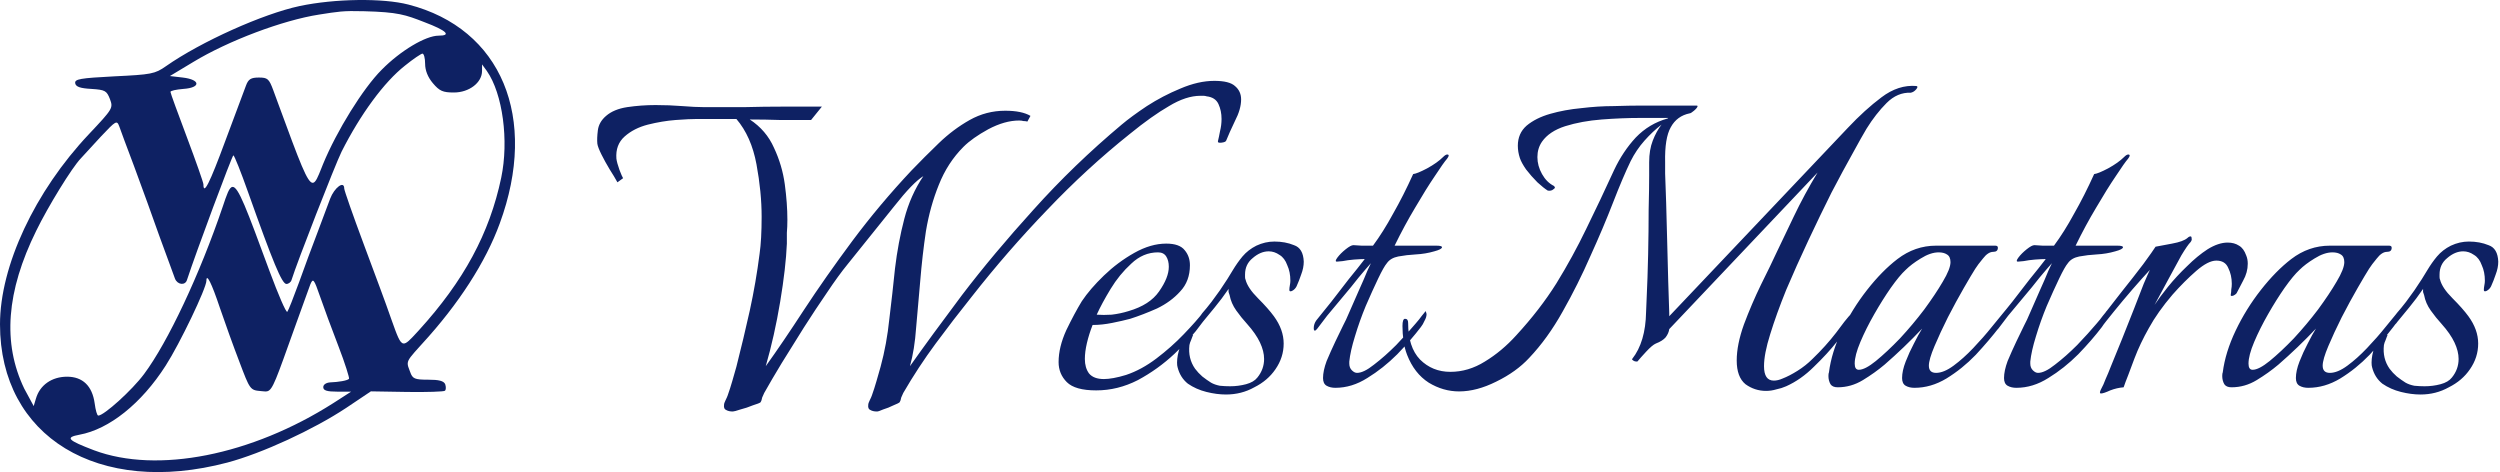 <svg width="233" height="44" viewBox="0 0 233 44" fill="none" xmlns="http://www.w3.org/2000/svg">
<path fill-rule="evenodd" clip-rule="evenodd" d="M38.057 0.424C46.741 2.655 50.203 10.963 46.574 20.833C45.261 24.43 42.748 28.333 39.342 32.041C39.289 32.1 39.237 32.157 39.188 32.212L39.184 32.215C38.327 33.164 38.019 33.504 38 33.86C37.989 34.06 38.069 34.264 38.194 34.584L38.195 34.585C38.205 34.61 38.215 34.636 38.225 34.662C38.448 35.303 38.644 35.387 39.9 35.387C40.906 35.387 41.352 35.498 41.492 35.805C41.576 36.056 41.576 36.335 41.464 36.419C41.38 36.502 39.789 36.558 37.946 36.53L34.567 36.474L32.278 38.008C29.206 40.043 24.432 42.246 21.193 43.11C9.158 46.288 0 40.712 0 30.229C0 24.792 3.239 17.85 8.293 12.497C10.527 10.127 10.555 10.071 10.247 9.235C9.94 8.454 9.801 8.37 8.516 8.287C7.483 8.231 7.064 8.092 7.008 7.757C6.953 7.367 7.455 7.283 10.638 7.116C14.101 6.949 14.436 6.893 15.469 6.168C18.735 3.882 24.515 1.289 27.922 0.564C31.217 -0.133 35.684 -0.189 38.057 0.424ZM18.01 5.778C21.276 3.798 26.364 1.882 29.737 1.359C31.517 1.083 31.943 0.99 33.925 1.046C37.108 1.129 37.778 1.372 39.565 2.069C41.631 2.85 42.106 3.324 40.878 3.324C39.677 3.324 37.331 4.718 35.572 6.502C33.841 8.231 31.384 12.19 30.1 15.313C30.049 15.438 30.001 15.559 29.956 15.674C29.636 16.48 29.424 17.014 29.164 17.038C28.658 17.087 27.967 15.207 25.931 9.667C25.783 9.263 25.628 8.841 25.465 8.398C25.074 7.339 24.934 7.227 24.125 7.227C23.398 7.227 23.147 7.367 22.924 7.98C22.756 8.426 21.891 10.74 20.997 13.138C19.545 17.069 18.959 18.24 18.959 17.181C18.959 17.014 18.261 15.034 17.423 12.803C16.586 10.573 15.887 8.677 15.887 8.566C15.887 8.454 16.418 8.343 17.088 8.287C18.735 8.175 18.708 7.423 17.032 7.227L15.832 7.088L18.01 5.778ZM37.75 6.112C35.796 7.646 33.59 10.657 31.831 14.142C31.217 15.396 27.698 24.402 27.168 26.103C27.112 26.298 26.889 26.465 26.693 26.465C26.274 26.465 25.437 24.43 23.119 17.906C22.449 16.01 21.835 14.476 21.751 14.476C21.639 14.476 18.261 23.538 17.423 26.103C17.256 26.632 16.53 26.549 16.306 25.963C16.268 25.849 16.109 25.418 15.88 24.8L15.88 24.799C15.607 24.059 15.235 23.053 14.854 22.004C14.239 20.236 13.269 17.596 12.639 15.882L12.481 15.452C11.839 13.752 11.225 12.107 11.113 11.772C10.889 11.186 10.806 11.242 9.41 12.72C8.945 13.231 8.472 13.743 8.11 14.134C7.841 14.424 7.634 14.648 7.539 14.755C6.701 15.62 4.467 19.272 3.379 21.502C0.586 27.162 0.223 31.986 2.262 36.223L3.141 37.848L3.351 37.144C3.714 35.889 4.83 35.108 6.254 35.108C7.706 35.108 8.6 35.972 8.823 37.59C8.907 38.231 9.047 38.733 9.158 38.733C9.689 38.733 12.313 36.363 13.43 34.857C15.636 31.902 18.624 25.573 20.774 19.216C21.133 18.142 21.363 17.451 21.664 17.419C22.206 17.362 22.974 19.448 25.13 25.294C25.939 27.469 26.665 29.17 26.777 29.058C26.889 28.919 27.363 27.692 27.866 26.326C28.369 24.932 29.122 22.869 29.569 21.725C29.802 21.09 30.078 20.361 30.315 19.732C30.505 19.23 30.671 18.792 30.77 18.519C31.161 17.488 32.082 16.791 32.082 17.571C32.082 17.738 32.892 20.053 33.869 22.673L33.961 22.921C34.917 25.484 36.004 28.397 36.382 29.504C36.425 29.625 36.467 29.741 36.506 29.852C37.022 31.299 37.257 31.957 37.59 32.011C37.867 32.056 38.214 31.68 38.849 30.989C38.908 30.924 38.97 30.857 39.035 30.787C43.223 26.186 45.624 21.753 46.713 16.567C47.439 13.11 46.853 8.733 45.373 6.614L44.926 6.001V6.614C44.926 7.701 43.726 8.621 42.302 8.621C41.269 8.621 40.961 8.482 40.347 7.757C39.872 7.199 39.621 6.558 39.621 5.945C39.621 5.415 39.509 4.997 39.37 4.997C39.258 4.997 38.504 5.499 37.75 6.112ZM15.441 34.077C16.753 32.041 19.238 26.855 19.238 26.159C19.238 25.434 19.713 26.354 20.495 28.696C20.941 30.006 21.751 32.264 22.309 33.714C23.287 36.307 23.315 36.363 24.292 36.447C24.559 36.467 24.747 36.509 24.913 36.466C25.424 36.334 25.725 35.392 27.475 30.508C27.805 29.601 28.129 28.702 28.388 27.979C28.656 27.234 28.856 26.677 28.927 26.493C29.178 25.907 29.262 25.991 29.82 27.608C30.156 28.584 30.937 30.703 31.552 32.292C32.166 33.882 32.585 35.248 32.529 35.303C32.389 35.471 31.552 35.61 30.77 35.638C30.407 35.666 30.128 35.833 30.128 36.084C30.128 36.391 30.463 36.502 31.44 36.502H32.724L31.077 37.562C23.426 42.441 14.659 44.169 8.767 41.967C6.282 41.019 6.059 40.768 7.399 40.517C10.164 40.015 13.179 37.617 15.441 34.077Z" fill="#0E2163"/>
<path d="M68.296 38.352C68.04 38.352 67.832 38.304 67.672 38.208C67.512 38.144 67.448 37.984 67.48 37.728C67.48 37.632 67.528 37.488 67.624 37.296C67.72 37.104 67.784 36.96 67.816 36.864C67.976 36.416 68.12 35.968 68.248 35.52C68.376 35.04 68.504 34.592 68.632 34.176C69.08 32.416 69.496 30.672 69.88 28.944C70.264 27.184 70.568 25.424 70.792 23.664C70.856 23.216 70.904 22.704 70.936 22.128C70.968 21.52 70.984 20.88 70.984 20.208C70.984 18.672 70.824 17.04 70.504 15.312C70.184 13.584 69.56 12.176 68.632 11.088H64.984C64.504 11.088 63.832 11.12 62.968 11.184C62.136 11.248 61.272 11.392 60.376 11.616C59.512 11.84 58.792 12.208 58.216 12.72C57.64 13.232 57.384 13.92 57.448 14.784C57.48 15.04 57.576 15.392 57.736 15.84C57.896 16.256 58.008 16.512 58.072 16.608L57.544 16.992C57.352 16.64 57.112 16.24 56.824 15.792C56.536 15.312 56.28 14.848 56.056 14.4C55.832 13.952 55.704 13.616 55.672 13.392C55.64 13.072 55.656 12.656 55.72 12.144C55.784 11.632 56.04 11.184 56.488 10.8C56.968 10.384 57.624 10.112 58.456 9.984C59.32 9.856 60.2 9.792 61.096 9.792C61.96 9.792 62.792 9.824 63.592 9.888C64.392 9.952 65.048 9.984 65.56 9.984C65.56 9.984 65.928 9.984 66.664 9.984C67.4 9.984 68.328 9.984 69.448 9.984C70.6 9.952 71.816 9.936 73.096 9.936C74.376 9.936 75.544 9.936 76.6 9.936L75.592 11.184C74.632 11.184 73.672 11.184 72.712 11.184C71.784 11.152 70.84 11.136 69.88 11.136C70.904 11.808 71.656 12.688 72.136 13.776C72.648 14.864 72.984 16 73.144 17.184C73.304 18.368 73.384 19.472 73.384 20.496C73.384 20.912 73.368 21.312 73.336 21.696C73.336 22.08 73.336 22.416 73.336 22.704C73.272 24.208 73.064 26.016 72.712 28.128C72.36 30.24 71.912 32.24 71.368 34.128C72.424 32.656 73.608 30.912 74.92 28.896C76.264 26.848 77.768 24.704 79.432 22.464C81.128 20.192 82.968 18 84.952 15.888C85.752 15.056 86.6 14.208 87.496 13.344C88.392 12.48 89.352 11.76 90.376 11.184C91.4 10.608 92.504 10.32 93.688 10.32C94.712 10.32 95.496 10.48 96.04 10.8L95.752 11.328C95.624 11.296 95.496 11.28 95.368 11.28C95.272 11.248 95.144 11.232 94.984 11.232C94.088 11.232 93.128 11.504 92.104 12.048C91.112 12.592 90.344 13.136 89.8 13.68C88.808 14.672 88.04 15.856 87.496 17.232C86.952 18.576 86.552 20.016 86.296 21.552C86.072 23.056 85.896 24.592 85.768 26.16C85.64 27.696 85.512 29.152 85.384 30.528C85.288 31.904 85.096 33.104 84.808 34.128C86.12 32.272 87.736 30.064 89.656 27.504C91.608 24.944 93.832 22.288 96.328 19.536C98.824 16.752 101.56 14.112 104.536 11.616C105.144 11.104 105.928 10.528 106.888 9.888C107.88 9.248 108.92 8.704 110.008 8.256C111.128 7.776 112.184 7.536 113.176 7.536C114.104 7.536 114.744 7.696 115.096 8.016C115.48 8.336 115.672 8.752 115.672 9.264C115.672 9.872 115.48 10.544 115.096 11.28C114.744 12.016 114.472 12.624 114.28 13.104C114.248 13.2 114.104 13.264 113.848 13.296C113.592 13.328 113.48 13.28 113.512 13.152C113.576 12.896 113.64 12.592 113.704 12.24C113.8 11.856 113.848 11.472 113.848 11.088C113.848 10.576 113.752 10.112 113.56 9.696C113.368 9.28 113 9.04 112.456 8.976C112.36 8.944 112.264 8.928 112.168 8.928C112.072 8.928 111.976 8.928 111.88 8.928C110.984 8.928 110.008 9.248 108.952 9.888C107.896 10.496 106.68 11.36 105.304 12.48C102.616 14.624 100.04 16.992 97.576 19.584C95.112 22.144 92.776 24.832 90.568 27.648C89.416 29.088 88.296 30.544 87.208 32.016C86.12 33.488 85.112 35.024 84.184 36.624C84.12 36.752 84.056 36.896 83.992 37.056C83.96 37.248 83.912 37.392 83.848 37.488C83.784 37.552 83.592 37.648 83.272 37.776C82.952 37.936 82.632 38.064 82.312 38.16C82.024 38.288 81.832 38.352 81.736 38.352C81.48 38.352 81.272 38.304 81.112 38.208C80.952 38.144 80.888 37.984 80.92 37.728C80.92 37.632 80.968 37.488 81.064 37.296C81.16 37.104 81.224 36.96 81.256 36.864C81.416 36.416 81.56 35.968 81.688 35.52C81.816 35.04 81.944 34.592 82.072 34.176C82.456 32.768 82.728 31.28 82.888 29.712C83.08 28.144 83.256 26.576 83.416 25.008C83.608 23.408 83.896 21.872 84.28 20.4C84.664 18.928 85.256 17.6 86.056 16.416C85.416 16.8 84.504 17.744 83.32 19.248C82.136 20.72 80.696 22.512 79 24.624C78.424 25.328 77.784 26.208 77.08 27.264C76.376 28.288 75.656 29.376 74.92 30.528C74.216 31.648 73.528 32.752 72.856 33.84C72.216 34.896 71.672 35.824 71.224 36.624C71.16 36.752 71.096 36.896 71.032 37.056C71 37.248 70.952 37.392 70.888 37.488C70.824 37.552 70.584 37.648 70.168 37.776C69.784 37.936 69.4 38.064 69.016 38.16C68.632 38.288 68.392 38.352 68.296 38.352ZM102.165 36.384C100.853 36.384 99.941 36.128 99.429 35.616C98.917 35.104 98.661 34.48 98.661 33.744C98.661 32.816 98.901 31.824 99.381 30.768C99.893 29.712 100.373 28.816 100.821 28.08C101.333 27.312 102.021 26.512 102.885 25.68C103.749 24.848 104.693 24.144 105.717 23.568C106.741 22.992 107.733 22.704 108.693 22.704C109.525 22.704 110.101 22.912 110.421 23.328C110.741 23.712 110.901 24.176 110.901 24.72C110.901 25.712 110.597 26.528 109.989 27.168C109.413 27.808 108.693 28.336 107.829 28.752C106.965 29.136 106.133 29.456 105.333 29.712C104.853 29.84 104.293 29.968 103.653 30.096C103.013 30.224 102.405 30.288 101.829 30.288C101.605 30.864 101.429 31.424 101.301 31.968C101.173 32.512 101.109 33.008 101.109 33.456C101.109 34 101.237 34.448 101.493 34.8C101.781 35.152 102.245 35.328 102.885 35.328C103.141 35.328 103.445 35.296 103.797 35.232C104.149 35.168 104.533 35.072 104.949 34.944C105.909 34.624 106.853 34.112 107.781 33.408C108.709 32.704 109.557 31.952 110.325 31.152C111.125 30.32 111.733 29.632 112.149 29.088C112.245 29.184 112.293 29.296 112.293 29.424C112.293 29.584 112.181 29.84 111.957 30.192C111.317 31.088 110.485 32.016 109.461 32.976C108.437 33.936 107.301 34.752 106.053 35.424C104.805 36.064 103.509 36.384 102.165 36.384ZM102.213 29.328C102.629 29.36 103.093 29.36 103.605 29.328C104.149 29.264 104.677 29.152 105.189 28.992C106.501 28.608 107.445 28 108.021 27.168C108.629 26.304 108.933 25.536 108.933 24.864C108.933 24.48 108.853 24.16 108.693 23.904C108.533 23.648 108.277 23.52 107.925 23.52C106.997 23.52 106.165 23.872 105.429 24.576C104.693 25.248 104.053 26.032 103.509 26.928C102.965 27.824 102.533 28.624 102.213 29.328ZM114.262 36.768C113.686 36.768 113.078 36.688 112.438 36.528C111.798 36.368 111.222 36.112 110.71 35.76C110.23 35.376 109.91 34.864 109.75 34.224C109.718 34.128 109.702 33.984 109.702 33.792C109.702 33.344 109.798 32.848 109.99 32.304C110.214 31.76 110.486 31.376 110.806 31.152C110.934 31.088 111.03 31.088 111.094 31.152C111.19 31.216 111.206 31.28 111.142 31.344C111.11 31.44 111.062 31.568 110.998 31.728C110.934 31.856 110.886 32 110.854 32.16C110.758 32.992 110.934 33.728 111.382 34.368C111.574 34.624 111.798 34.864 112.054 35.088C112.342 35.312 112.614 35.504 112.87 35.664C113.094 35.792 113.366 35.888 113.686 35.952C114.006 35.984 114.326 36 114.646 36C115.158 36 115.654 35.936 116.134 35.808C116.614 35.68 116.966 35.472 117.19 35.184C117.606 34.672 117.814 34.096 117.814 33.456C117.814 32.976 117.686 32.464 117.43 31.92C117.174 31.376 116.774 30.8 116.23 30.192C115.878 29.808 115.542 29.392 115.222 28.944C114.902 28.496 114.694 28.016 114.598 27.504C114.566 27.408 114.534 27.312 114.502 27.216C114.502 27.12 114.502 27.024 114.502 26.928C114.086 27.536 113.654 28.112 113.206 28.656C112.79 29.168 112.422 29.616 112.102 30C111.974 30.192 111.862 30.288 111.766 30.288C111.702 30.288 111.67 30.224 111.67 30.096C111.67 29.808 111.798 29.504 112.054 29.184C112.31 28.896 112.598 28.544 112.918 28.128C113.238 27.68 113.494 27.328 113.686 27.072C114.23 26.272 114.63 25.648 114.886 25.2C115.174 24.72 115.478 24.288 115.798 23.904C116.15 23.488 116.582 23.152 117.094 22.896C117.638 22.64 118.198 22.512 118.774 22.512C119.446 22.512 120.054 22.624 120.598 22.848C121.174 23.04 121.478 23.552 121.51 24.384C121.51 24.768 121.43 25.168 121.27 25.584C121.142 25.968 120.998 26.336 120.838 26.688C120.742 26.88 120.598 27.024 120.406 27.12C120.246 27.184 120.166 27.152 120.166 27.024C120.166 26.896 120.182 26.752 120.214 26.592C120.246 26.432 120.262 26.288 120.262 26.16C120.262 25.616 120.166 25.136 119.974 24.72C119.814 24.272 119.574 23.952 119.254 23.76C118.934 23.536 118.598 23.424 118.246 23.424C117.734 23.424 117.238 23.632 116.758 24.048C116.278 24.432 116.038 24.944 116.038 25.584C116.038 25.648 116.038 25.728 116.038 25.824C116.038 25.92 116.054 26 116.086 26.064C116.214 26.576 116.598 27.152 117.238 27.792C117.878 28.432 118.374 28.992 118.726 29.472C119.334 30.304 119.638 31.152 119.638 32.016C119.638 32.88 119.382 33.68 118.87 34.416C118.39 35.12 117.734 35.68 116.902 36.096C116.102 36.544 115.222 36.768 114.262 36.768ZM124.458 36.144C124.138 36.144 123.866 36.08 123.642 35.952C123.418 35.824 123.306 35.584 123.306 35.232C123.306 34.784 123.418 34.256 123.642 33.648C123.898 33.04 124.17 32.432 124.458 31.824C124.746 31.216 124.986 30.72 125.178 30.336C125.338 30.048 125.546 29.6 125.802 28.992C126.09 28.352 126.378 27.696 126.666 27.024C126.986 26.32 127.242 25.728 127.434 25.248C127.658 24.768 127.77 24.528 127.77 24.528C127.482 24.848 127.098 25.296 126.618 25.872C126.17 26.448 125.674 27.056 125.13 27.696C124.618 28.304 124.138 28.88 123.69 29.424C123.274 29.968 122.97 30.368 122.778 30.624C122.682 30.752 122.602 30.816 122.538 30.816C122.474 30.816 122.442 30.736 122.442 30.576C122.442 30.32 122.522 30.08 122.682 29.856C123.066 29.376 123.53 28.8 124.074 28.128C124.618 27.424 125.162 26.72 125.706 26.016C126.282 25.312 126.778 24.688 127.194 24.144C126.938 24.144 126.602 24.16 126.186 24.192C125.802 24.224 125.45 24.272 125.13 24.336C124.81 24.368 124.634 24.384 124.602 24.384C124.442 24.384 124.458 24.256 124.65 24C124.842 23.744 125.098 23.488 125.418 23.232C125.738 22.976 125.978 22.848 126.138 22.848C126.17 22.848 126.426 22.864 126.906 22.896C127.386 22.896 127.738 22.896 127.962 22.896C128.602 22.032 129.226 21.04 129.834 19.92C130.474 18.8 131.098 17.568 131.706 16.224C131.962 16.192 132.394 16.016 133.002 15.696C133.642 15.344 134.138 14.992 134.49 14.64C134.65 14.48 134.778 14.4 134.874 14.4C135.066 14.4 135.066 14.528 134.874 14.784C134.65 15.04 134.266 15.584 133.722 16.416C133.178 17.216 132.57 18.192 131.898 19.344C131.226 20.464 130.586 21.648 129.978 22.896H133.866C134.218 22.896 134.394 22.944 134.394 23.04C134.394 23.168 134.154 23.296 133.674 23.424C133.13 23.584 132.554 23.68 131.946 23.712C131.37 23.744 130.826 23.808 130.314 23.904C129.834 24 129.482 24.208 129.258 24.528C129.066 24.752 128.794 25.232 128.442 25.968C128.09 26.704 127.706 27.552 127.29 28.512C126.906 29.44 126.57 30.384 126.282 31.344C125.994 32.272 125.818 33.056 125.754 33.696V33.888C125.754 34.144 125.834 34.352 125.994 34.512C126.154 34.672 126.314 34.752 126.474 34.752C126.89 34.752 127.418 34.496 128.058 33.984C128.73 33.472 129.418 32.864 130.122 32.16C130.826 31.424 131.434 30.752 131.946 30.144C132.17 29.888 132.362 29.648 132.522 29.424C132.714 29.2 132.826 29.056 132.858 28.992C132.922 29.12 132.954 29.216 132.954 29.28C132.954 29.472 132.89 29.68 132.762 29.904C132.666 30.128 132.554 30.32 132.426 30.48C131.818 31.28 131.082 32.128 130.218 33.024C129.354 33.888 128.426 34.624 127.434 35.232C126.474 35.84 125.482 36.144 124.458 36.144ZM135.99 36.48C134.998 36.48 134.054 36.208 133.158 35.664C132.262 35.088 131.59 34.224 131.142 33.072C130.982 32.656 130.87 32.224 130.806 31.776C130.742 31.296 130.71 30.832 130.71 30.384C130.71 29.936 130.79 29.712 130.95 29.712C131.142 29.712 131.238 29.84 131.238 30.096C131.238 31.6 131.606 32.736 132.342 33.504C133.11 34.272 134.054 34.656 135.174 34.656C136.294 34.656 137.366 34.336 138.39 33.696C139.446 33.056 140.422 32.24 141.318 31.248C142.79 29.648 144.038 28.032 145.062 26.4C146.086 24.736 147.014 23.04 147.846 21.312C148.71 19.552 149.574 17.728 150.438 15.84C150.982 14.688 151.654 13.68 152.454 12.816C153.286 11.952 154.278 11.36 155.43 11.04L155.478 10.992H152.838C151.718 10.992 150.534 11.04 149.286 11.136C148.038 11.232 146.902 11.44 145.878 11.76C144.886 12.08 144.166 12.56 143.718 13.2C143.43 13.616 143.286 14.096 143.286 14.64C143.286 15.184 143.43 15.712 143.718 16.224C144.006 16.736 144.374 17.104 144.822 17.328C144.886 17.392 144.918 17.44 144.918 17.472C144.918 17.536 144.838 17.616 144.678 17.712C144.55 17.776 144.406 17.792 144.246 17.76C143.99 17.6 143.67 17.344 143.286 16.992C142.902 16.608 142.55 16.208 142.23 15.792C141.942 15.376 141.75 15.024 141.654 14.736C141.526 14.352 141.462 13.968 141.462 13.584C141.462 12.816 141.734 12.192 142.278 11.712C142.854 11.232 143.59 10.864 144.486 10.608C145.382 10.352 146.342 10.176 147.366 10.08C148.422 9.952 149.43 9.888 150.39 9.888C151.382 9.856 152.23 9.84 152.934 9.84H158.118C158.182 9.84 158.214 9.856 158.214 9.888C158.214 9.984 158.102 10.128 157.878 10.32C157.686 10.48 157.558 10.56 157.494 10.56C156.694 10.72 156.102 11.152 155.718 11.856C155.334 12.528 155.158 13.616 155.19 15.12C155.19 15.12 155.19 15.472 155.19 16.176C155.222 16.88 155.254 17.792 155.286 18.912C155.318 20.032 155.35 21.232 155.382 22.512C155.414 23.792 155.446 25.024 155.478 26.208C155.51 27.392 155.542 28.384 155.574 29.184V29.472L172.23 11.904C173.286 10.784 174.326 9.84 175.35 9.072C176.406 8.272 177.494 7.92 178.614 8.016C178.646 8.016 178.662 8.032 178.662 8.064C178.694 8.064 178.71 8.064 178.71 8.064C178.71 8.16 178.646 8.272 178.518 8.4C178.39 8.528 178.246 8.608 178.086 8.64C177.254 8.608 176.502 8.928 175.83 9.6C175.158 10.272 174.534 11.072 173.958 12C173.67 12.48 173.238 13.248 172.662 14.304C172.086 15.328 171.43 16.544 170.694 17.952C169.99 19.36 169.27 20.848 168.534 22.416C167.798 23.984 167.11 25.52 166.47 27.024C165.862 28.528 165.366 29.904 164.982 31.152C164.598 32.368 164.406 33.36 164.406 34.128C164.406 35.024 164.71 35.472 165.318 35.472C165.574 35.472 165.846 35.408 166.134 35.28C166.55 35.12 167.014 34.88 167.526 34.56C168.038 34.24 168.502 33.872 168.918 33.456C169.75 32.656 170.486 31.84 171.126 31.008C171.766 30.144 172.15 29.648 172.278 29.52C172.374 29.392 172.454 29.328 172.518 29.328C172.646 29.328 172.71 29.424 172.71 29.616C172.71 29.808 172.646 29.984 172.518 30.144C172.262 30.464 171.83 31.024 171.222 31.824C170.614 32.592 169.894 33.376 169.062 34.176C168.262 34.976 167.398 35.584 166.47 36C166.182 36.128 165.878 36.224 165.558 36.288C165.238 36.384 164.918 36.432 164.598 36.432C163.894 36.432 163.254 36.224 162.678 35.808C162.134 35.36 161.862 34.624 161.862 33.6C161.862 32.608 162.086 31.488 162.534 30.24C163.014 28.96 163.542 27.728 164.118 26.544C164.726 25.328 165.222 24.304 165.606 23.472C166.022 22.608 166.55 21.504 167.19 20.16C167.83 18.816 168.566 17.456 169.398 16.08L155.574 30.672C155.542 30.928 155.43 31.184 155.238 31.44C155.046 31.664 154.742 31.856 154.326 32.016C154.102 32.112 153.798 32.368 153.414 32.784C153.03 33.2 152.774 33.488 152.646 33.648C152.646 33.68 152.598 33.696 152.502 33.696C152.406 33.696 152.31 33.664 152.214 33.6C152.118 33.536 152.086 33.488 152.118 33.456C152.95 32.4 153.382 30.944 153.414 29.088L153.462 27.936C153.526 26.592 153.574 25.184 153.606 23.712C153.638 22.208 153.654 20.816 153.654 19.536C153.686 18.224 153.702 17.168 153.702 16.368C153.702 15.536 153.702 15.12 153.702 15.12C153.702 14.352 153.814 13.68 154.038 13.104C154.262 12.528 154.534 12.032 154.854 11.616C154.31 12.032 153.782 12.528 153.27 13.104C152.758 13.68 152.326 14.32 151.974 15.024C151.494 16.016 150.95 17.296 150.342 18.864C149.734 20.432 149.03 22.096 148.23 23.856C147.462 25.616 146.598 27.344 145.638 29.04C144.71 30.704 143.67 32.144 142.518 33.36C141.718 34.224 140.694 34.96 139.446 35.568C138.23 36.176 137.078 36.48 135.99 36.48ZM178.426 36.144C178.106 36.144 177.834 36.08 177.61 35.952C177.386 35.824 177.274 35.584 177.274 35.232C177.274 34.784 177.386 34.272 177.61 33.696C177.834 33.12 178.09 32.56 178.378 32.016C178.666 31.44 178.922 30.976 179.146 30.624C178.026 31.808 176.858 32.928 175.642 33.984C175.034 34.496 174.362 34.976 173.626 35.424C172.89 35.872 172.106 36.096 171.274 36.096C170.954 36.096 170.73 36 170.602 35.808C170.474 35.584 170.41 35.328 170.41 35.04C170.41 34.88 170.426 34.768 170.458 34.704C170.618 33.456 171.018 32.16 171.658 30.816C172.298 29.472 173.082 28.208 174.01 27.024C174.938 25.84 175.882 24.88 176.842 24.144C177.93 23.312 179.13 22.896 180.442 22.896H185.962C186.122 22.896 186.202 22.96 186.202 23.088C186.202 23.344 186.058 23.472 185.77 23.472C185.45 23.472 185.13 23.68 184.81 24.096C184.49 24.48 184.25 24.8 184.09 25.056C183.866 25.408 183.514 26 183.034 26.832C182.554 27.664 182.058 28.576 181.546 29.568C181.066 30.528 180.65 31.424 180.298 32.256C179.946 33.088 179.77 33.696 179.77 34.08C179.77 34.528 179.994 34.752 180.442 34.752C180.922 34.752 181.466 34.528 182.074 34.08C182.682 33.632 183.29 33.088 183.898 32.448C184.538 31.776 185.114 31.12 185.626 30.48C186.17 29.808 186.602 29.28 186.922 28.896C187.114 29.088 187.098 29.36 186.874 29.712C186.682 30.032 186.506 30.288 186.346 30.48C185.706 31.312 184.97 32.176 184.138 33.072C183.306 33.936 182.394 34.672 181.402 35.28C180.442 35.856 179.45 36.144 178.426 36.144ZM173.242 34.464C173.626 34.464 174.154 34.192 174.826 33.648C175.53 33.072 176.282 32.368 177.082 31.536C177.882 30.672 178.634 29.776 179.338 28.848C180.042 27.888 180.618 27.024 181.066 26.256C181.546 25.456 181.786 24.848 181.786 24.432C181.786 24.08 181.674 23.84 181.45 23.712C181.258 23.584 181.002 23.52 180.682 23.52C180.17 23.52 179.61 23.712 179.002 24.096C178.426 24.448 177.962 24.8 177.61 25.152C177.226 25.504 176.762 26.064 176.218 26.832C175.706 27.568 175.194 28.384 174.682 29.28C174.17 30.176 173.738 31.04 173.386 31.872C173.034 32.704 172.858 33.376 172.858 33.888C172.858 34.272 172.986 34.464 173.242 34.464ZM187.927 36.144C187.607 36.144 187.335 36.08 187.111 35.952C186.887 35.824 186.775 35.584 186.775 35.232C186.775 34.784 186.887 34.256 187.111 33.648C187.367 33.04 187.639 32.432 187.927 31.824C188.215 31.216 188.455 30.72 188.647 30.336C188.807 30.048 189.015 29.6 189.271 28.992C189.559 28.352 189.847 27.696 190.135 27.024C190.455 26.32 190.711 25.728 190.903 25.248C191.127 24.768 191.239 24.528 191.239 24.528C190.951 24.848 190.567 25.296 190.087 25.872C189.639 26.448 189.143 27.056 188.599 27.696C188.087 28.304 187.607 28.88 187.159 29.424C186.743 29.968 186.439 30.368 186.247 30.624C186.151 30.752 186.071 30.816 186.007 30.816C185.943 30.816 185.911 30.736 185.911 30.576C185.911 30.32 185.991 30.08 186.151 29.856C186.535 29.376 186.999 28.8 187.543 28.128C188.087 27.424 188.631 26.72 189.175 26.016C189.751 25.312 190.247 24.688 190.663 24.144C190.407 24.144 190.071 24.16 189.655 24.192C189.271 24.224 188.919 24.272 188.599 24.336C188.279 24.368 188.103 24.384 188.071 24.384C187.911 24.384 187.927 24.256 188.119 24C188.311 23.744 188.567 23.488 188.887 23.232C189.207 22.976 189.447 22.848 189.607 22.848C189.639 22.848 189.895 22.864 190.375 22.896C190.855 22.896 191.207 22.896 191.431 22.896C192.071 22.032 192.695 21.04 193.303 19.92C193.943 18.8 194.567 17.568 195.175 16.224C195.431 16.192 195.863 16.016 196.471 15.696C197.111 15.344 197.607 14.992 197.959 14.64C198.119 14.48 198.247 14.4 198.343 14.4C198.535 14.4 198.535 14.528 198.343 14.784C198.119 15.04 197.735 15.584 197.191 16.416C196.647 17.216 196.039 18.192 195.367 19.344C194.695 20.464 194.055 21.648 193.447 22.896H197.335C197.687 22.896 197.863 22.944 197.863 23.04C197.863 23.168 197.623 23.296 197.143 23.424C196.599 23.584 196.023 23.68 195.415 23.712C194.839 23.744 194.295 23.808 193.783 23.904C193.303 24 192.951 24.208 192.727 24.528C192.535 24.752 192.263 25.232 191.911 25.968C191.559 26.704 191.175 27.552 190.759 28.512C190.375 29.44 190.039 30.384 189.751 31.344C189.463 32.272 189.287 33.056 189.223 33.696V33.888C189.223 34.144 189.303 34.352 189.463 34.512C189.623 34.672 189.783 34.752 189.943 34.752C190.359 34.752 190.887 34.496 191.527 33.984C192.199 33.472 192.887 32.864 193.591 32.16C194.295 31.424 194.903 30.752 195.415 30.144C195.639 29.888 195.831 29.648 195.991 29.424C196.183 29.2 196.295 29.056 196.327 28.992C196.391 29.12 196.423 29.216 196.423 29.28C196.423 29.472 196.359 29.68 196.231 29.904C196.135 30.128 196.023 30.32 195.895 30.48C195.287 31.28 194.551 32.128 193.687 33.024C192.823 33.888 191.895 34.624 190.903 35.232C189.943 35.84 188.951 36.144 187.927 36.144ZM195.811 36.672C195.683 36.672 195.683 36.544 195.811 36.288C195.971 36 196.115 35.68 196.243 35.328C196.403 34.976 196.563 34.592 196.723 34.176C197.043 33.408 197.395 32.544 197.779 31.584C198.163 30.624 198.531 29.696 198.883 28.8C199.235 27.872 199.539 27.088 199.795 26.448C200.083 25.776 200.275 25.344 200.371 25.152C199.923 25.632 199.379 26.24 198.739 26.976C198.131 27.68 197.555 28.368 197.011 29.04C196.467 29.712 196.051 30.24 195.763 30.624C195.667 30.752 195.587 30.816 195.523 30.816C195.459 30.816 195.427 30.736 195.427 30.576C195.427 30.32 195.507 30.08 195.667 29.856C196.275 29.088 196.947 28.224 197.683 27.264C198.451 26.304 199.139 25.424 199.747 24.624C200.355 23.792 200.739 23.248 200.899 22.992C201.251 22.928 201.763 22.832 202.435 22.704C203.139 22.576 203.619 22.4 203.875 22.176C203.971 22.08 204.067 22.032 204.163 22.032C204.227 22.032 204.259 22.096 204.259 22.224C204.291 22.32 204.259 22.432 204.163 22.56C203.971 22.752 203.683 23.168 203.299 23.808C202.947 24.448 202.547 25.184 202.099 26.016C201.651 26.848 201.219 27.648 200.803 28.416C201.123 27.936 201.539 27.376 202.051 26.736C202.595 26.064 203.187 25.424 203.827 24.816C204.467 24.176 205.107 23.648 205.747 23.232C206.419 22.816 207.043 22.608 207.619 22.608C208.035 22.608 208.387 22.704 208.675 22.896C208.963 23.056 209.187 23.36 209.347 23.808C209.443 24.032 209.491 24.288 209.491 24.576C209.491 25.12 209.347 25.648 209.059 26.16C208.803 26.64 208.611 27.008 208.483 27.264C208.451 27.36 208.339 27.456 208.147 27.552C207.955 27.616 207.875 27.584 207.907 27.456C207.939 27.296 207.955 27.136 207.955 26.976C207.987 26.816 208.003 26.64 208.003 26.448C208.003 25.904 207.891 25.408 207.667 24.96C207.475 24.512 207.107 24.288 206.563 24.288C206.051 24.288 205.427 24.608 204.691 25.248C203.955 25.888 203.219 26.624 202.483 27.456C201.555 28.544 200.819 29.584 200.275 30.576C199.731 31.536 199.283 32.48 198.931 33.408C198.739 33.92 198.547 34.432 198.355 34.944C198.163 35.424 198.019 35.808 197.923 36.096C197.507 36.128 197.091 36.224 196.675 36.384C196.259 36.576 195.971 36.672 195.811 36.672ZM215.129 36.144C214.809 36.144 214.537 36.08 214.313 35.952C214.089 35.824 213.977 35.584 213.977 35.232C213.977 34.784 214.089 34.272 214.313 33.696C214.537 33.12 214.793 32.56 215.081 32.016C215.369 31.44 215.625 30.976 215.849 30.624C214.729 31.808 213.561 32.928 212.345 33.984C211.737 34.496 211.065 34.976 210.329 35.424C209.593 35.872 208.809 36.096 207.977 36.096C207.657 36.096 207.433 36 207.305 35.808C207.177 35.584 207.113 35.328 207.113 35.04C207.113 34.88 207.129 34.768 207.161 34.704C207.321 33.456 207.721 32.16 208.361 30.816C209.001 29.472 209.785 28.208 210.713 27.024C211.641 25.84 212.585 24.88 213.545 24.144C214.633 23.312 215.833 22.896 217.145 22.896H222.665C222.825 22.896 222.905 22.96 222.905 23.088C222.905 23.344 222.761 23.472 222.473 23.472C222.153 23.472 221.833 23.68 221.513 24.096C221.193 24.48 220.953 24.8 220.793 25.056C220.569 25.408 220.217 26 219.737 26.832C219.257 27.664 218.761 28.576 218.249 29.568C217.769 30.528 217.353 31.424 217.001 32.256C216.649 33.088 216.473 33.696 216.473 34.08C216.473 34.528 216.697 34.752 217.145 34.752C217.625 34.752 218.169 34.528 218.777 34.08C219.385 33.632 219.993 33.088 220.601 32.448C221.241 31.776 221.817 31.12 222.329 30.48C222.873 29.808 223.305 29.28 223.625 28.896C223.817 29.088 223.801 29.36 223.577 29.712C223.385 30.032 223.209 30.288 223.049 30.48C222.409 31.312 221.673 32.176 220.841 33.072C220.009 33.936 219.097 34.672 218.105 35.28C217.145 35.856 216.153 36.144 215.129 36.144ZM209.945 34.464C210.329 34.464 210.857 34.192 211.529 33.648C212.233 33.072 212.985 32.368 213.785 31.536C214.585 30.672 215.337 29.776 216.041 28.848C216.745 27.888 217.321 27.024 217.769 26.256C218.249 25.456 218.489 24.848 218.489 24.432C218.489 24.08 218.377 23.84 218.153 23.712C217.961 23.584 217.705 23.52 217.385 23.52C216.873 23.52 216.313 23.712 215.705 24.096C215.129 24.448 214.665 24.8 214.313 25.152C213.929 25.504 213.465 26.064 212.921 26.832C212.409 27.568 211.897 28.384 211.385 29.28C210.873 30.176 210.441 31.04 210.089 31.872C209.737 32.704 209.561 33.376 209.561 33.888C209.561 34.272 209.689 34.464 209.945 34.464ZM225.59 36.768C225.014 36.768 224.406 36.688 223.766 36.528C223.126 36.368 222.55 36.112 222.038 35.76C221.558 35.376 221.238 34.864 221.078 34.224C221.046 34.128 221.03 33.984 221.03 33.792C221.03 33.344 221.126 32.848 221.318 32.304C221.542 31.76 221.814 31.376 222.134 31.152C222.262 31.088 222.358 31.088 222.422 31.152C222.518 31.216 222.534 31.28 222.47 31.344C222.438 31.44 222.39 31.568 222.326 31.728C222.262 31.856 222.214 32 222.182 32.16C222.086 32.992 222.262 33.728 222.71 34.368C222.902 34.624 223.126 34.864 223.382 35.088C223.67 35.312 223.942 35.504 224.198 35.664C224.422 35.792 224.694 35.888 225.014 35.952C225.334 35.984 225.654 36 225.974 36C226.486 36 226.982 35.936 227.462 35.808C227.942 35.68 228.294 35.472 228.518 35.184C228.934 34.672 229.142 34.096 229.142 33.456C229.142 32.976 229.014 32.464 228.758 31.92C228.502 31.376 228.102 30.8 227.558 30.192C227.206 29.808 226.87 29.392 226.55 28.944C226.23 28.496 226.022 28.016 225.926 27.504C225.894 27.408 225.862 27.312 225.83 27.216C225.83 27.12 225.83 27.024 225.83 26.928C225.414 27.536 224.982 28.112 224.534 28.656C224.118 29.168 223.75 29.616 223.43 30C223.302 30.192 223.19 30.288 223.094 30.288C223.03 30.288 222.998 30.224 222.998 30.096C222.998 29.808 223.126 29.504 223.382 29.184C223.638 28.896 223.926 28.544 224.246 28.128C224.566 27.68 224.822 27.328 225.014 27.072C225.558 26.272 225.958 25.648 226.214 25.2C226.502 24.72 226.806 24.288 227.126 23.904C227.478 23.488 227.91 23.152 228.422 22.896C228.966 22.64 229.526 22.512 230.102 22.512C230.774 22.512 231.382 22.624 231.926 22.848C232.502 23.04 232.806 23.552 232.838 24.384C232.838 24.768 232.758 25.168 232.598 25.584C232.47 25.968 232.326 26.336 232.166 26.688C232.07 26.88 231.926 27.024 231.734 27.12C231.574 27.184 231.494 27.152 231.494 27.024C231.494 26.896 231.51 26.752 231.542 26.592C231.574 26.432 231.59 26.288 231.59 26.16C231.59 25.616 231.494 25.136 231.302 24.72C231.142 24.272 230.902 23.952 230.582 23.76C230.262 23.536 229.926 23.424 229.574 23.424C229.062 23.424 228.566 23.632 228.086 24.048C227.606 24.432 227.366 24.944 227.366 25.584C227.366 25.648 227.366 25.728 227.366 25.824C227.366 25.92 227.382 26 227.414 26.064C227.542 26.576 227.926 27.152 228.566 27.792C229.206 28.432 229.702 28.992 230.054 29.472C230.662 30.304 230.966 31.152 230.966 32.016C230.966 32.88 230.71 33.68 230.198 34.416C229.718 35.12 229.062 35.68 228.23 36.096C227.43 36.544 226.55 36.768 225.59 36.768Z" fill="#0E2163"/>
</svg>
